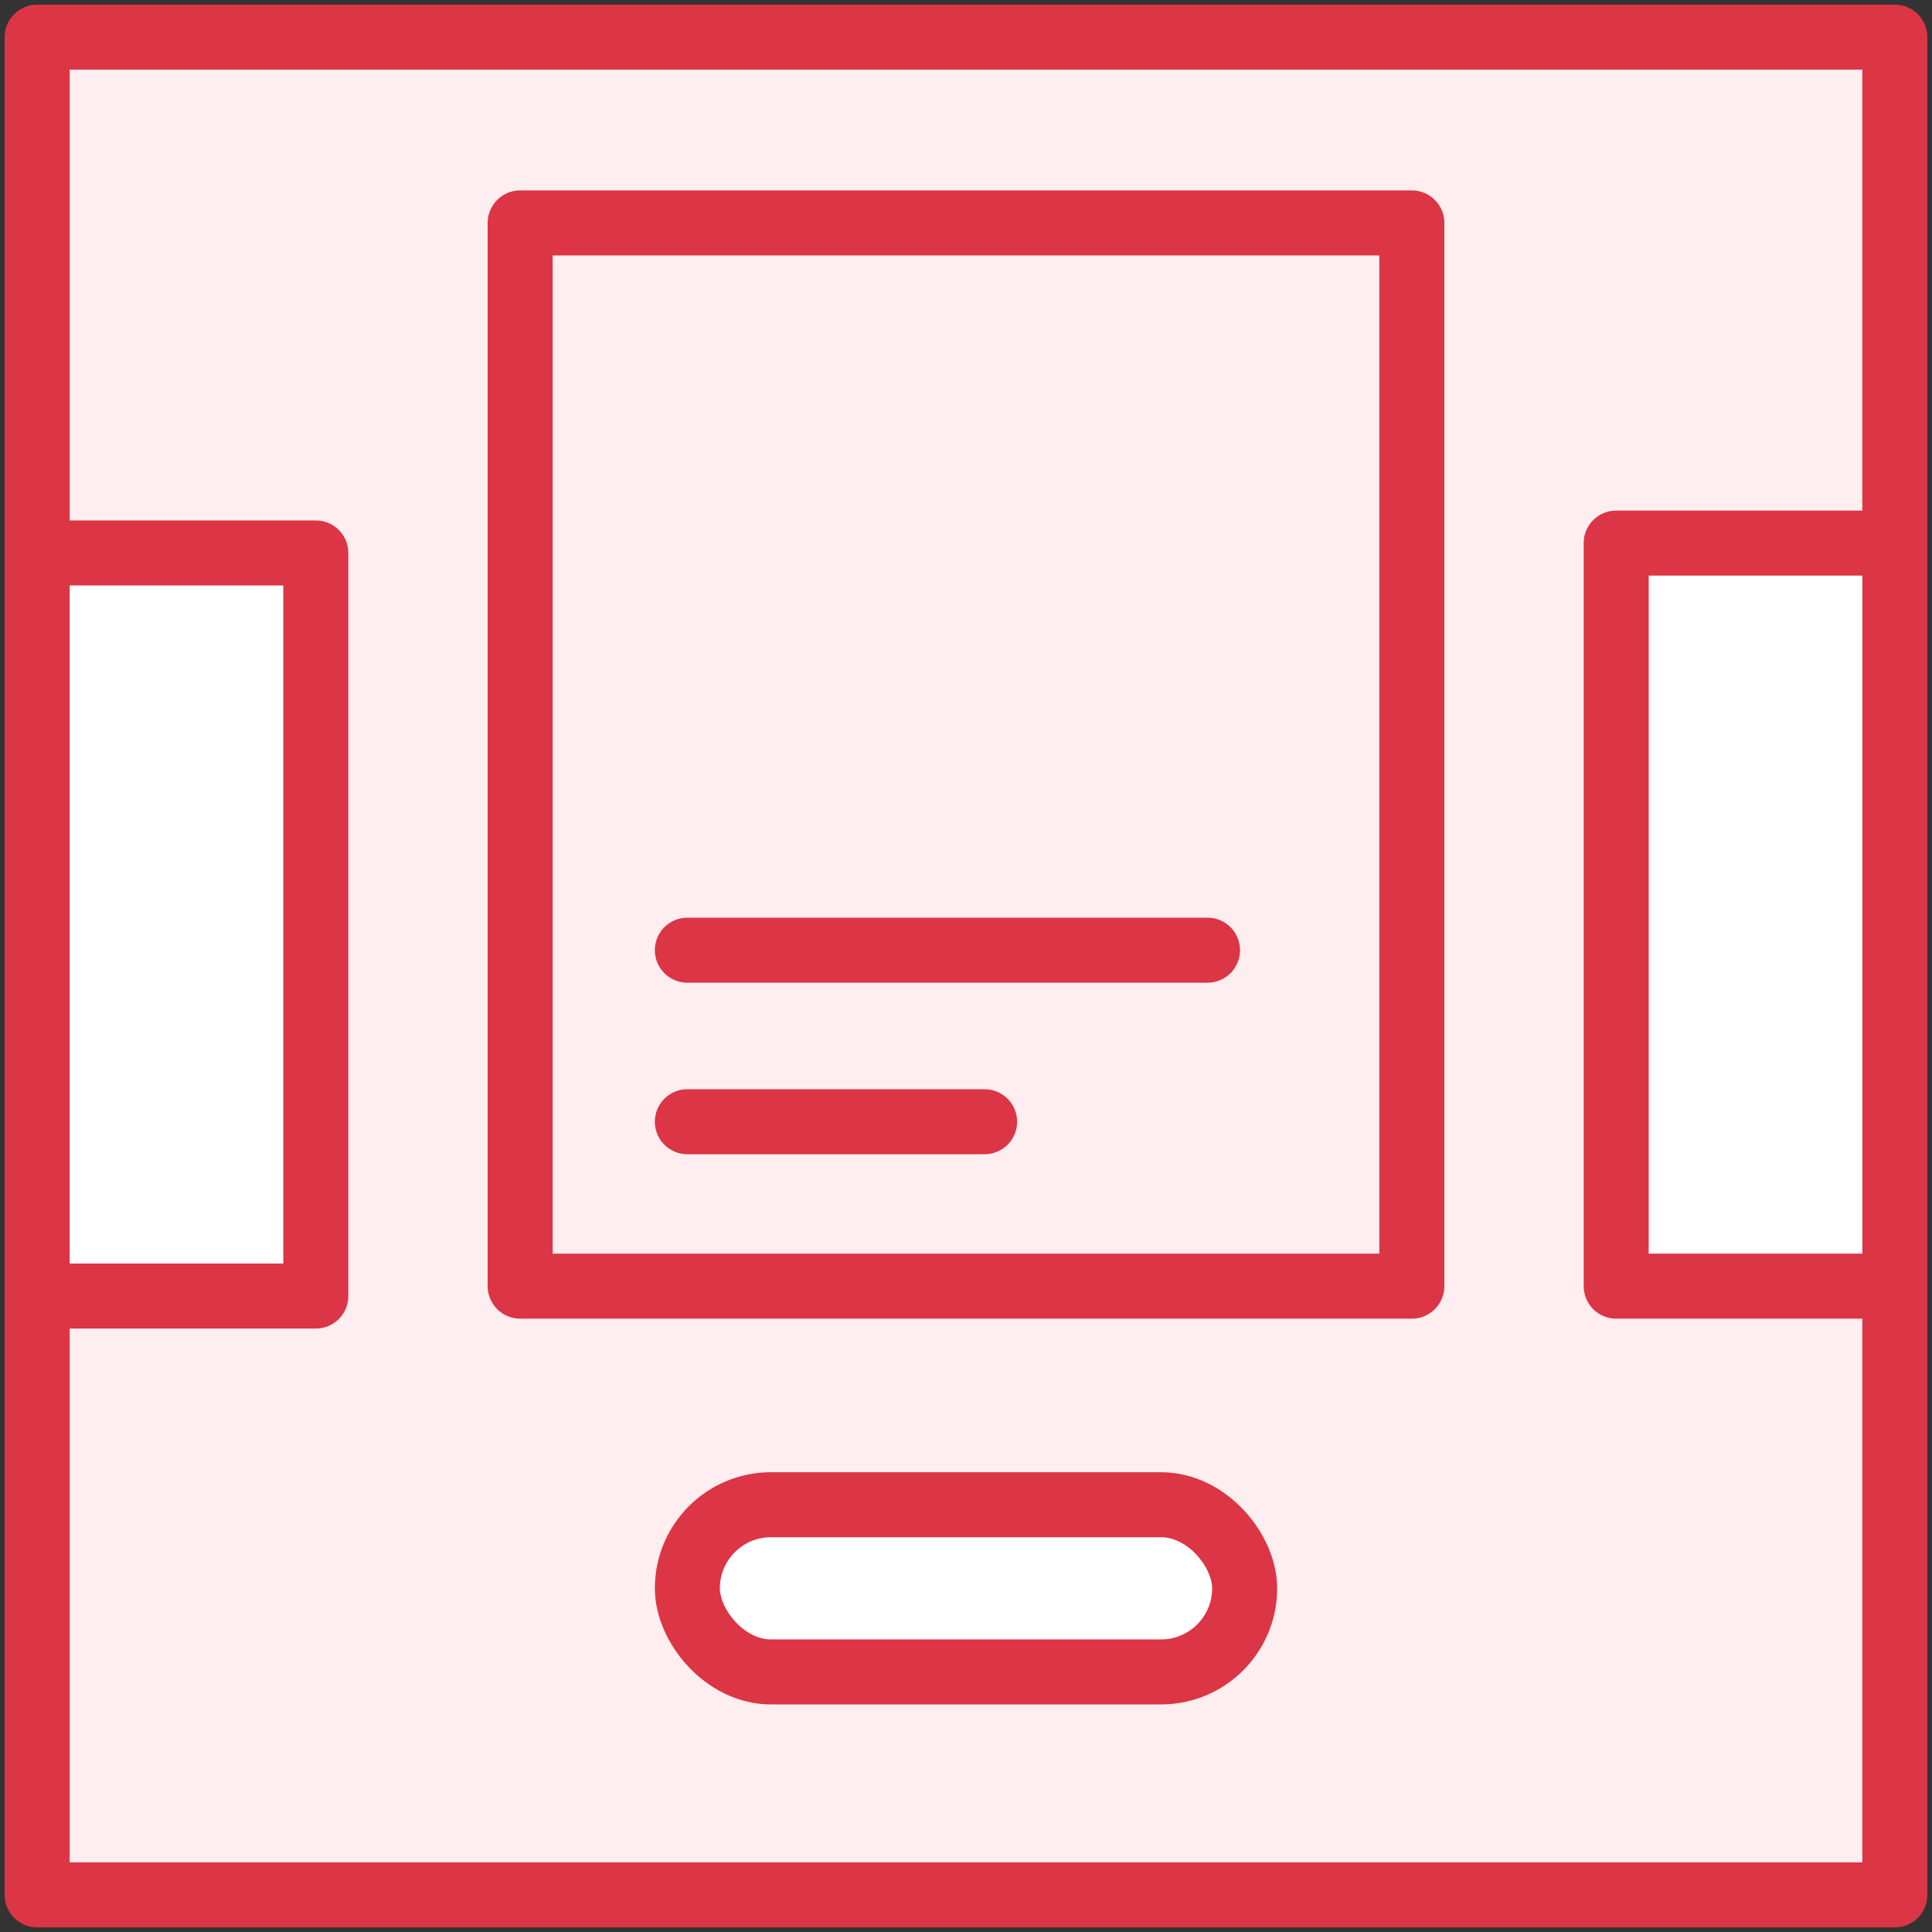 <?xml version="1.0" encoding="UTF-8"?>
<svg width="104px" height="104px" viewBox="0 0 104 104" version="1.1" xmlns="http://www.w3.org/2000/svg" xmlns:xlink="http://www.w3.org/1999/xlink">
    <rect x="0" y="0" width="104" height="104" fill="#333333" stroke="none"/>
    <!-- Generator: Sketch 46.2 (44496) - http://www.bohemiancoding.com/sketch -->
    <title>web-46</title>
    <desc>Created with Sketch.</desc>
    <defs></defs>
    <g id="ALL" stroke="none" stroke-width="1" fill="none" fill-rule="evenodd" stroke-linecap="round" stroke-linejoin="round">
        <g id="Primary" transform="translate(-3067, -19330)" stroke="#DC3545" stroke-width="3.5">
            <g id="Group-15" transform="translate(200, 200)">
                <g id="web-46" transform="translate(2869, 19132)">
                    <rect id="Layer-1" fill="#FFEEEF" x="0" y="0" width="100" height="100"></rect>
                    <rect id="Layer-2" fill="#FFFFFF" x="35" y="79" width="30" height="9" rx="4.5"></rect>
                    <rect id="Layer-3" fill="#FFEEEF" x="26" y="10" width="48" height="57.234"></rect>
                    <rect id="Layer-4" fill="#FFFFFF" x="85" y="27.234" width="15" height="40"></rect>
                    <rect id="Layer-5" fill="#FFFFFF" x="0" y="27.766" width="15" height="40"></rect>
                    <path d="M35,49.149 L63,49.149" id="Layer-6" fill="#FFEEEF"></path>
                    <path d="M35,58.383 L51,58.383" id="Layer-7" fill="#FFEEEF"></path>
                </g>
            </g>
        </g>
    </g>
</svg>